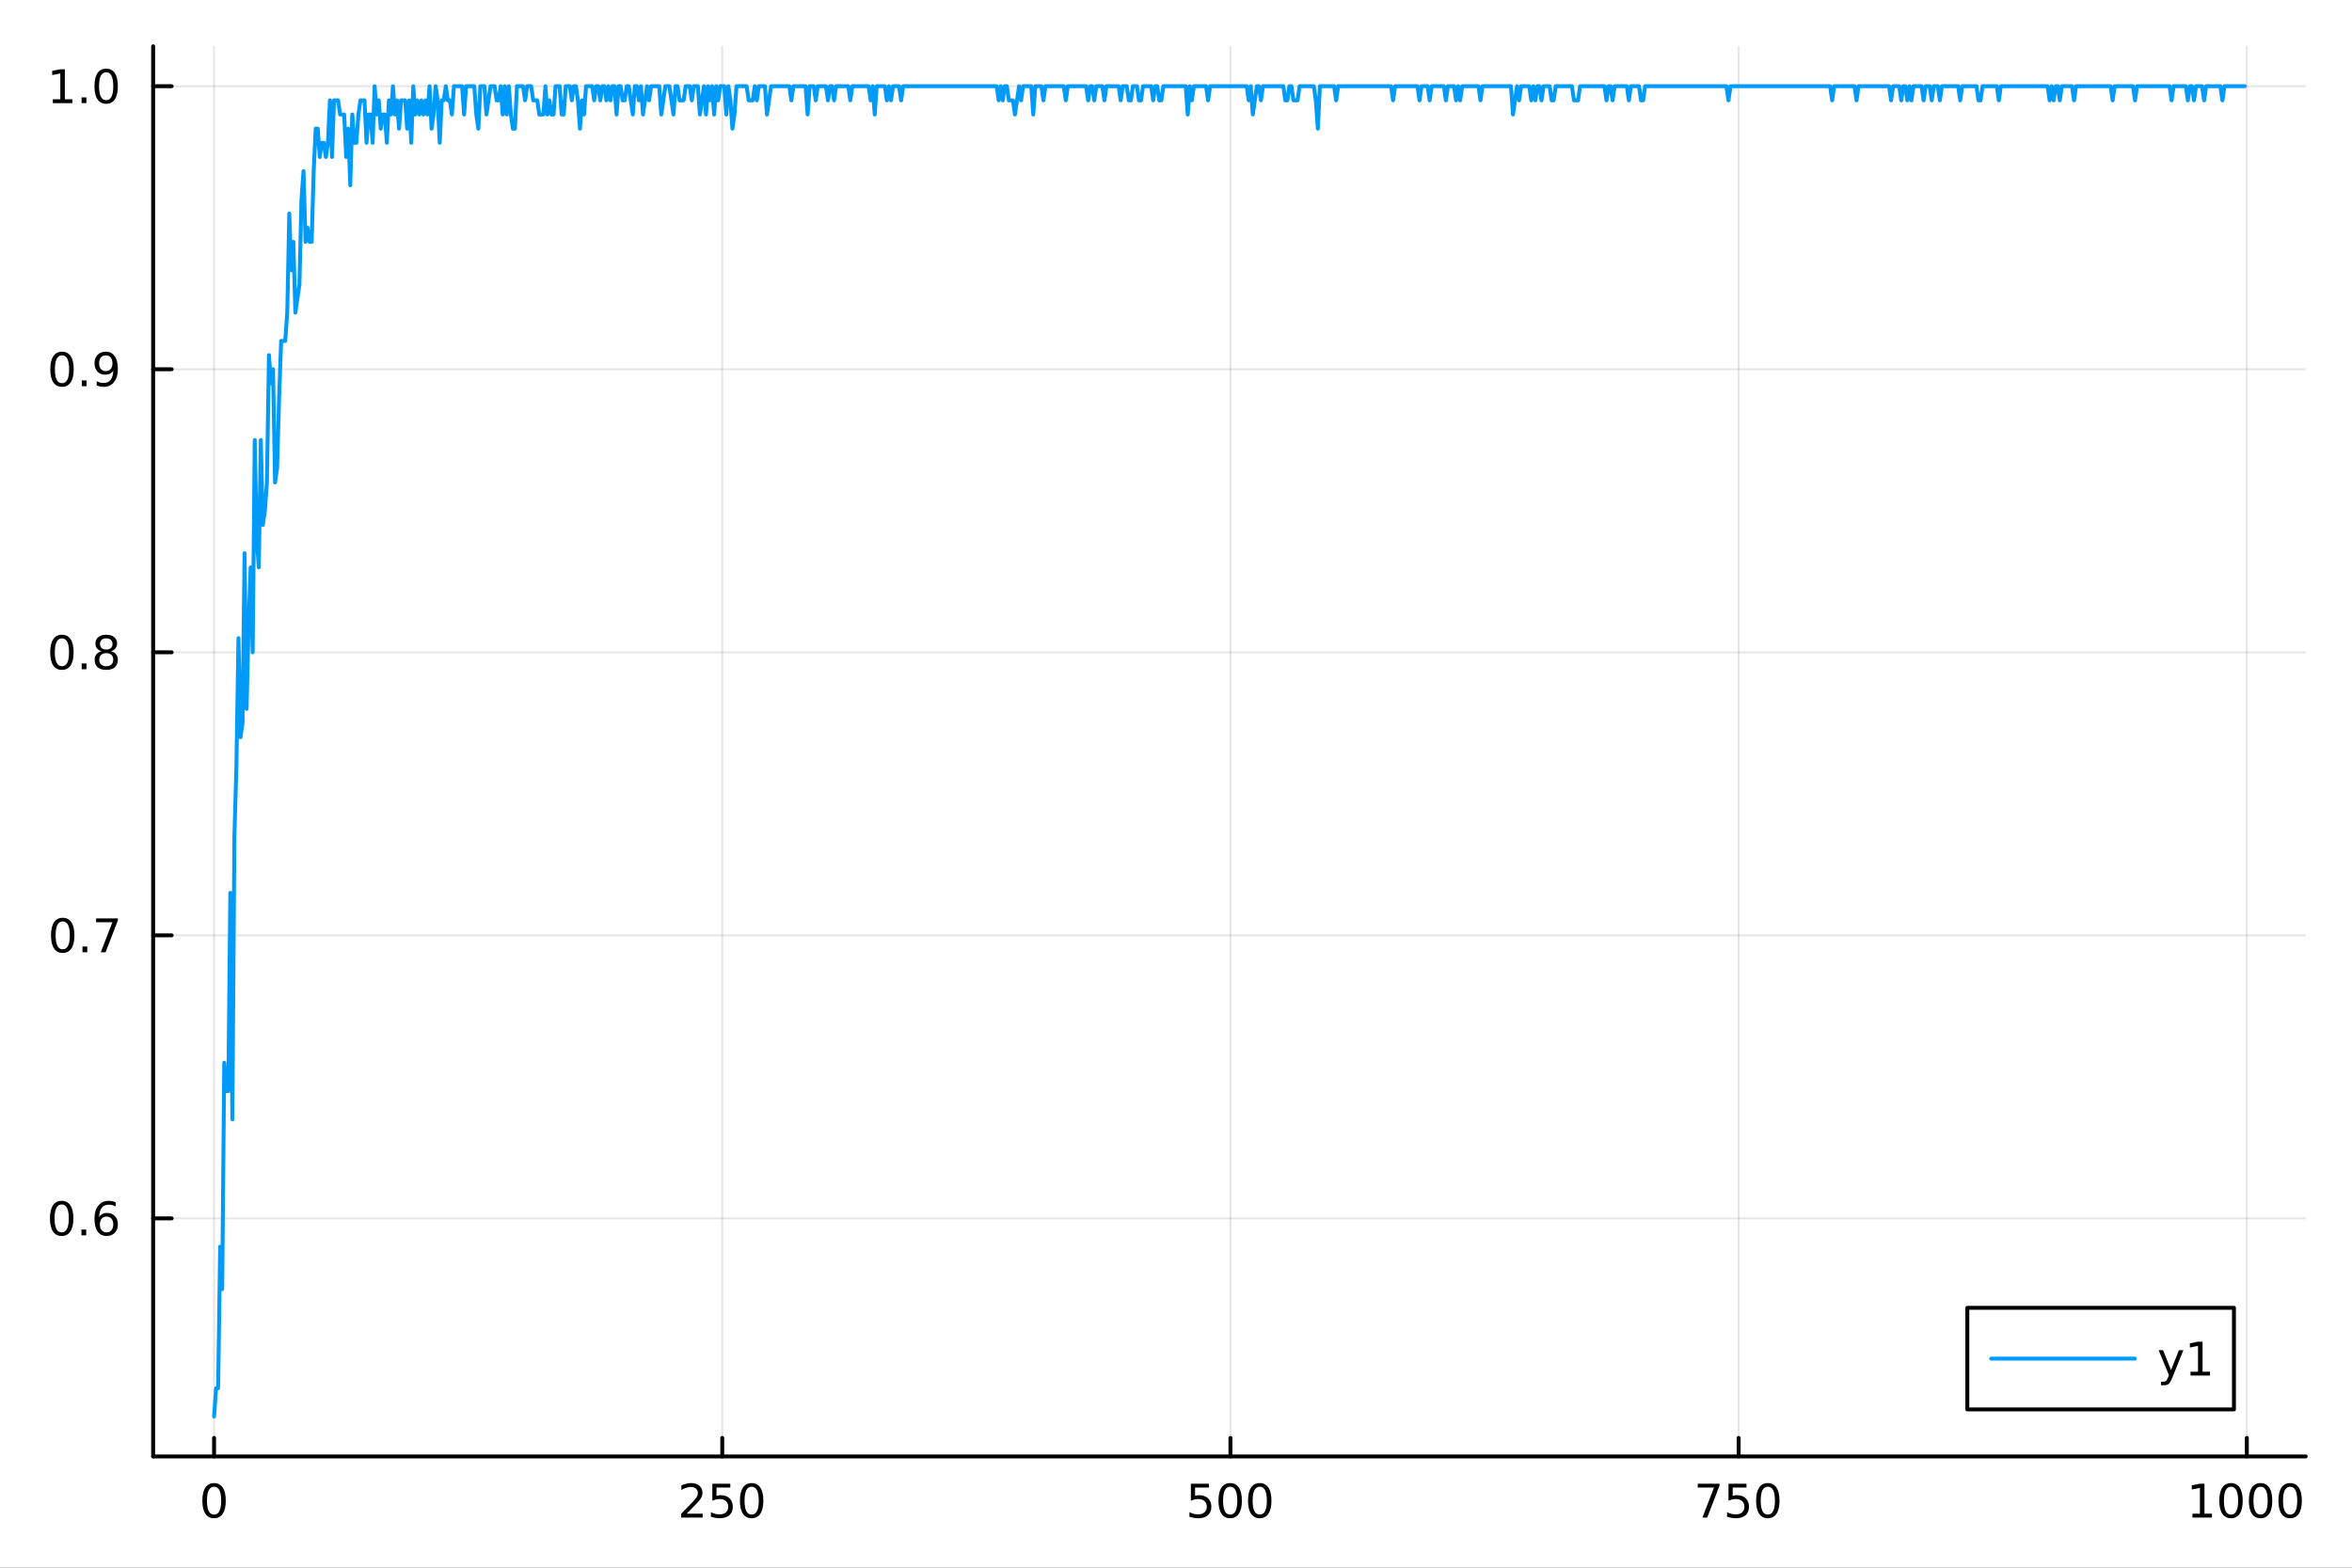 <?xml version="1.0" encoding="utf-8"?>
<svg xmlns="http://www.w3.org/2000/svg" xmlns:xlink="http://www.w3.org/1999/xlink" width="600" height="400" viewBox="0 0 2400 1600">
<rect x="0" y="0" width="2400" height="1600" fill="#333333" stroke="none"/>
<defs>
  <clipPath id="clip220">
    <rect x="0" y="0" width="2400" height="1600"/>
  </clipPath>
</defs>
<path clip-path="url(#clip220)" d="M0 1600 L2400 1600 L2400 0 L0 0  Z" fill="#ffffff" fill-rule="evenodd" fill-opacity="1"/>
<defs>
  <clipPath id="clip221">
    <rect x="480" y="0" width="1681" height="1600"/>
  </clipPath>
</defs>
<path clip-path="url(#clip220)" d="M156.274 1486.45 L2352.76 1486.45 L2352.76 47.244 L156.274 47.244  Z" fill="#ffffff" fill-rule="evenodd" fill-opacity="1"/>
<defs>
  <clipPath id="clip222">
    <rect x="156" y="47" width="2197" height="1440"/>
  </clipPath>
</defs>
<polyline clip-path="url(#clip222)" style="stroke:#000000; stroke-linecap:round; stroke-linejoin:round; stroke-width:2; stroke-opacity:0.1; fill:none" points="218.439,1486.45 218.439,47.244 "/>
<polyline clip-path="url(#clip222)" style="stroke:#000000; stroke-linecap:round; stroke-linejoin:round; stroke-width:2; stroke-opacity:0.1; fill:none" points="736.995,1486.45 736.995,47.244 "/>
<polyline clip-path="url(#clip222)" style="stroke:#000000; stroke-linecap:round; stroke-linejoin:round; stroke-width:2; stroke-opacity:0.1; fill:none" points="1255.55,1486.45 1255.55,47.244 "/>
<polyline clip-path="url(#clip222)" style="stroke:#000000; stroke-linecap:round; stroke-linejoin:round; stroke-width:2; stroke-opacity:0.1; fill:none" points="1774.11,1486.45 1774.11,47.244 "/>
<polyline clip-path="url(#clip222)" style="stroke:#000000; stroke-linecap:round; stroke-linejoin:round; stroke-width:2; stroke-opacity:0.1; fill:none" points="2292.67,1486.45 2292.67,47.244 "/>
<polyline clip-path="url(#clip220)" style="stroke:#000000; stroke-linecap:round; stroke-linejoin:round; stroke-width:4; stroke-opacity:1; fill:none" points="156.274,1486.45 2352.76,1486.45 "/>
<polyline clip-path="url(#clip220)" style="stroke:#000000; stroke-linecap:round; stroke-linejoin:round; stroke-width:4; stroke-opacity:1; fill:none" points="218.439,1486.45 218.439,1467.55 "/>
<polyline clip-path="url(#clip220)" style="stroke:#000000; stroke-linecap:round; stroke-linejoin:round; stroke-width:4; stroke-opacity:1; fill:none" points="736.995,1486.45 736.995,1467.55 "/>
<polyline clip-path="url(#clip220)" style="stroke:#000000; stroke-linecap:round; stroke-linejoin:round; stroke-width:4; stroke-opacity:1; fill:none" points="1255.55,1486.45 1255.55,1467.55 "/>
<polyline clip-path="url(#clip220)" style="stroke:#000000; stroke-linecap:round; stroke-linejoin:round; stroke-width:4; stroke-opacity:1; fill:none" points="1774.11,1486.45 1774.11,1467.55 "/>
<polyline clip-path="url(#clip220)" style="stroke:#000000; stroke-linecap:round; stroke-linejoin:round; stroke-width:4; stroke-opacity:1; fill:none" points="2292.67,1486.45 2292.67,1467.55 "/>
<path clip-path="url(#clip220)" d="M218.439 1517.37 Q214.828 1517.37 212.999 1520.93 Q211.193 1524.47 211.193 1531.6 Q211.193 1538.71 212.999 1542.27 Q214.828 1545.82 218.439 1545.82 Q222.073 1545.82 223.879 1542.27 Q225.707 1538.71 225.707 1531.6 Q225.707 1524.47 223.879 1520.93 Q222.073 1517.37 218.439 1517.37 M218.439 1513.66 Q224.249 1513.66 227.304 1518.27 Q230.383 1522.85 230.383 1531.6 Q230.383 1540.33 227.304 1544.94 Q224.249 1549.52 218.439 1549.52 Q212.629 1549.52 209.55 1544.94 Q206.494 1540.33 206.494 1531.6 Q206.494 1522.85 209.55 1518.27 Q212.629 1513.66 218.439 1513.66 Z" fill="#000000" fill-rule="nonzero" fill-opacity="1" /><path clip-path="url(#clip220)" d="M700.688 1544.91 L717.007 1544.91 L717.007 1548.85 L695.063 1548.85 L695.063 1544.91 Q697.725 1542.16 702.308 1537.53 Q706.915 1532.88 708.095 1531.53 Q710.34 1529.01 711.22 1527.27 Q712.123 1525.51 712.123 1523.82 Q712.123 1521.07 710.178 1519.33 Q708.257 1517.6 705.155 1517.6 Q702.956 1517.6 700.503 1518.36 Q698.072 1519.13 695.294 1520.68 L695.294 1515.95 Q698.118 1514.82 700.572 1514.24 Q703.026 1513.66 705.063 1513.66 Q710.433 1513.66 713.628 1516.35 Q716.822 1519.03 716.822 1523.52 Q716.822 1525.65 716.012 1527.57 Q715.225 1529.47 713.118 1532.07 Q712.54 1532.74 709.438 1535.95 Q706.336 1539.15 700.688 1544.91 Z" fill="#000000" fill-rule="nonzero" fill-opacity="1" /><path clip-path="url(#clip220)" d="M726.868 1514.29 L745.225 1514.29 L745.225 1518.22 L731.151 1518.22 L731.151 1526.7 Q732.169 1526.35 733.188 1526.19 Q734.206 1526 735.225 1526 Q741.012 1526 744.391 1529.17 Q747.771 1532.34 747.771 1537.76 Q747.771 1543.34 744.299 1546.44 Q740.826 1549.52 734.507 1549.52 Q732.331 1549.52 730.063 1549.15 Q727.817 1548.78 725.41 1548.04 L725.41 1543.34 Q727.493 1544.47 729.715 1545.03 Q731.938 1545.58 734.414 1545.58 Q738.419 1545.58 740.757 1543.48 Q743.095 1541.37 743.095 1537.76 Q743.095 1534.15 740.757 1532.04 Q738.419 1529.94 734.414 1529.94 Q732.539 1529.94 730.664 1530.35 Q728.813 1530.77 726.868 1531.65 L726.868 1514.29 Z" fill="#000000" fill-rule="nonzero" fill-opacity="1" /><path clip-path="url(#clip220)" d="M766.984 1517.37 Q763.373 1517.37 761.544 1520.93 Q759.738 1524.47 759.738 1531.6 Q759.738 1538.71 761.544 1542.27 Q763.373 1545.82 766.984 1545.82 Q770.618 1545.82 772.423 1542.27 Q774.252 1538.71 774.252 1531.6 Q774.252 1524.47 772.423 1520.93 Q770.618 1517.37 766.984 1517.37 M766.984 1513.66 Q772.794 1513.66 775.849 1518.27 Q778.928 1522.85 778.928 1531.6 Q778.928 1540.33 775.849 1544.94 Q772.794 1549.52 766.984 1549.52 Q761.174 1549.52 758.095 1544.94 Q755.039 1540.33 755.039 1531.6 Q755.039 1522.85 758.095 1518.27 Q761.174 1513.66 766.984 1513.66 Z" fill="#000000" fill-rule="nonzero" fill-opacity="1" /><path clip-path="url(#clip220)" d="M1215.17 1514.29 L1233.53 1514.29 L1233.53 1518.22 L1219.45 1518.22 L1219.45 1526.7 Q1220.47 1526.35 1221.49 1526.19 Q1222.51 1526 1223.53 1526 Q1229.31 1526 1232.69 1529.17 Q1236.07 1532.34 1236.07 1537.76 Q1236.07 1543.34 1232.6 1546.44 Q1229.13 1549.52 1222.81 1549.52 Q1220.63 1549.52 1218.36 1549.15 Q1216.12 1548.78 1213.71 1548.04 L1213.71 1543.34 Q1215.8 1544.47 1218.02 1545.03 Q1220.24 1545.58 1222.72 1545.58 Q1226.72 1545.58 1229.06 1543.48 Q1231.4 1541.37 1231.4 1537.76 Q1231.4 1534.15 1229.06 1532.04 Q1226.72 1529.94 1222.72 1529.94 Q1220.84 1529.94 1218.97 1530.35 Q1217.11 1530.77 1215.17 1531.65 L1215.17 1514.29 Z" fill="#000000" fill-rule="nonzero" fill-opacity="1" /><path clip-path="url(#clip220)" d="M1255.29 1517.37 Q1251.67 1517.37 1249.85 1520.93 Q1248.04 1524.47 1248.04 1531.6 Q1248.04 1538.71 1249.85 1542.27 Q1251.67 1545.82 1255.29 1545.82 Q1258.92 1545.82 1260.73 1542.27 Q1262.55 1538.71 1262.55 1531.6 Q1262.55 1524.47 1260.73 1520.93 Q1258.92 1517.37 1255.29 1517.37 M1255.29 1513.66 Q1261.1 1513.66 1264.15 1518.27 Q1267.23 1522.85 1267.23 1531.6 Q1267.23 1540.33 1264.15 1544.94 Q1261.1 1549.52 1255.29 1549.52 Q1249.48 1549.52 1246.4 1544.94 Q1243.34 1540.33 1243.34 1531.6 Q1243.34 1522.85 1246.4 1518.27 Q1249.48 1513.66 1255.29 1513.66 Z" fill="#000000" fill-rule="nonzero" fill-opacity="1" /><path clip-path="url(#clip220)" d="M1285.45 1517.37 Q1281.84 1517.37 1280.01 1520.93 Q1278.2 1524.47 1278.2 1531.6 Q1278.2 1538.71 1280.01 1542.27 Q1281.84 1545.82 1285.45 1545.82 Q1289.08 1545.82 1290.89 1542.27 Q1292.72 1538.71 1292.72 1531.6 Q1292.72 1524.47 1290.89 1520.93 Q1289.08 1517.37 1285.45 1517.37 M1285.45 1513.66 Q1291.26 1513.66 1294.31 1518.27 Q1297.39 1522.85 1297.39 1531.6 Q1297.39 1540.33 1294.31 1544.94 Q1291.26 1549.52 1285.45 1549.52 Q1279.64 1549.52 1276.56 1544.94 Q1273.5 1540.33 1273.5 1531.6 Q1273.5 1522.85 1276.56 1518.27 Q1279.64 1513.66 1285.45 1513.66 Z" fill="#000000" fill-rule="nonzero" fill-opacity="1" /><path clip-path="url(#clip220)" d="M1732.38 1514.29 L1754.61 1514.29 L1754.61 1516.28 L1742.06 1548.85 L1737.18 1548.85 L1748.98 1518.22 L1732.38 1518.22 L1732.38 1514.29 Z" fill="#000000" fill-rule="nonzero" fill-opacity="1" /><path clip-path="url(#clip220)" d="M1763.77 1514.29 L1782.13 1514.29 L1782.13 1518.22 L1768.06 1518.22 L1768.06 1526.7 Q1769.07 1526.35 1770.09 1526.19 Q1771.11 1526 1772.13 1526 Q1777.92 1526 1781.3 1529.17 Q1784.68 1532.34 1784.68 1537.76 Q1784.68 1543.34 1781.2 1546.44 Q1777.73 1549.52 1771.41 1549.52 Q1769.24 1549.52 1766.97 1549.15 Q1764.72 1548.78 1762.31 1548.04 L1762.31 1543.34 Q1764.4 1544.47 1766.62 1545.03 Q1768.84 1545.58 1771.32 1545.58 Q1775.32 1545.58 1777.66 1543.48 Q1780 1541.37 1780 1537.76 Q1780 1534.15 1777.66 1532.04 Q1775.32 1529.94 1771.32 1529.94 Q1769.44 1529.94 1767.57 1530.35 Q1765.72 1530.77 1763.77 1531.65 L1763.77 1514.29 Z" fill="#000000" fill-rule="nonzero" fill-opacity="1" /><path clip-path="url(#clip220)" d="M1803.89 1517.37 Q1800.28 1517.37 1798.45 1520.93 Q1796.64 1524.47 1796.64 1531.6 Q1796.64 1538.71 1798.45 1542.27 Q1800.28 1545.82 1803.89 1545.82 Q1807.52 1545.82 1809.33 1542.27 Q1811.16 1538.71 1811.16 1531.6 Q1811.16 1524.47 1809.33 1520.93 Q1807.52 1517.37 1803.89 1517.37 M1803.89 1513.66 Q1809.7 1513.66 1812.75 1518.27 Q1815.83 1522.85 1815.83 1531.6 Q1815.83 1540.33 1812.75 1544.94 Q1809.7 1549.52 1803.89 1549.52 Q1798.08 1549.52 1795 1544.94 Q1791.94 1540.33 1791.94 1531.6 Q1791.94 1522.85 1795 1518.27 Q1798.08 1513.66 1803.89 1513.66 Z" fill="#000000" fill-rule="nonzero" fill-opacity="1" /><path clip-path="url(#clip220)" d="M2237.19 1544.91 L2244.83 1544.91 L2244.83 1518.55 L2236.52 1520.21 L2236.52 1515.95 L2244.78 1514.29 L2249.46 1514.29 L2249.46 1544.91 L2257.1 1544.91 L2257.1 1548.85 L2237.19 1548.85 L2237.19 1544.91 Z" fill="#000000" fill-rule="nonzero" fill-opacity="1" /><path clip-path="url(#clip220)" d="M2276.54 1517.37 Q2272.93 1517.37 2271.1 1520.93 Q2269.3 1524.47 2269.3 1531.6 Q2269.3 1538.71 2271.1 1542.27 Q2272.93 1545.82 2276.54 1545.82 Q2280.18 1545.82 2281.98 1542.27 Q2283.81 1538.71 2283.81 1531.6 Q2283.81 1524.47 2281.98 1520.93 Q2280.18 1517.37 2276.54 1517.37 M2276.54 1513.66 Q2282.35 1513.66 2285.41 1518.27 Q2288.49 1522.85 2288.49 1531.6 Q2288.49 1540.33 2285.41 1544.94 Q2282.35 1549.52 2276.54 1549.52 Q2270.73 1549.52 2267.65 1544.94 Q2264.6 1540.33 2264.6 1531.6 Q2264.6 1522.85 2267.65 1518.27 Q2270.73 1513.66 2276.54 1513.66 Z" fill="#000000" fill-rule="nonzero" fill-opacity="1" /><path clip-path="url(#clip220)" d="M2306.7 1517.37 Q2303.09 1517.37 2301.27 1520.93 Q2299.46 1524.47 2299.46 1531.6 Q2299.46 1538.71 2301.27 1542.27 Q2303.09 1545.82 2306.7 1545.82 Q2310.34 1545.82 2312.14 1542.27 Q2313.97 1538.71 2313.97 1531.6 Q2313.97 1524.47 2312.14 1520.93 Q2310.34 1517.37 2306.7 1517.37 M2306.7 1513.66 Q2312.51 1513.66 2315.57 1518.27 Q2318.65 1522.85 2318.65 1531.6 Q2318.65 1540.33 2315.57 1544.94 Q2312.51 1549.52 2306.7 1549.52 Q2300.89 1549.52 2297.82 1544.94 Q2294.76 1540.33 2294.76 1531.6 Q2294.76 1522.85 2297.82 1518.27 Q2300.89 1513.66 2306.7 1513.66 Z" fill="#000000" fill-rule="nonzero" fill-opacity="1" /><path clip-path="url(#clip220)" d="M2336.87 1517.37 Q2333.26 1517.37 2331.43 1520.93 Q2329.62 1524.47 2329.62 1531.6 Q2329.62 1538.71 2331.43 1542.27 Q2333.26 1545.82 2336.87 1545.82 Q2340.5 1545.82 2342.31 1542.27 Q2344.14 1538.71 2344.14 1531.6 Q2344.14 1524.47 2342.31 1520.93 Q2340.5 1517.37 2336.87 1517.37 M2336.87 1513.66 Q2342.68 1513.66 2345.73 1518.27 Q2348.81 1522.85 2348.81 1531.6 Q2348.81 1540.33 2345.73 1544.94 Q2342.68 1549.52 2336.87 1549.52 Q2331.06 1549.52 2327.98 1544.94 Q2324.92 1540.33 2324.92 1531.6 Q2324.92 1522.85 2327.98 1518.27 Q2331.06 1513.66 2336.87 1513.66 Z" fill="#000000" fill-rule="nonzero" fill-opacity="1" /><polyline clip-path="url(#clip222)" style="stroke:#000000; stroke-linecap:round; stroke-linejoin:round; stroke-width:2; stroke-opacity:0.1; fill:none" points="156.274,1243.5 2352.76,1243.5 "/>
<polyline clip-path="url(#clip222)" style="stroke:#000000; stroke-linecap:round; stroke-linejoin:round; stroke-width:2; stroke-opacity:0.1; fill:none" points="156.274,954.618 2352.76,954.618 "/>
<polyline clip-path="url(#clip222)" style="stroke:#000000; stroke-linecap:round; stroke-linejoin:round; stroke-width:2; stroke-opacity:0.1; fill:none" points="156.274,665.738 2352.76,665.738 "/>
<polyline clip-path="url(#clip222)" style="stroke:#000000; stroke-linecap:round; stroke-linejoin:round; stroke-width:2; stroke-opacity:0.1; fill:none" points="156.274,376.857 2352.76,376.857 "/>
<polyline clip-path="url(#clip222)" style="stroke:#000000; stroke-linecap:round; stroke-linejoin:round; stroke-width:2; stroke-opacity:0.1; fill:none" points="156.274,87.976 2352.76,87.976 "/>
<polyline clip-path="url(#clip220)" style="stroke:#000000; stroke-linecap:round; stroke-linejoin:round; stroke-width:4; stroke-opacity:1; fill:none" points="156.274,1486.45 156.274,47.244 "/>
<polyline clip-path="url(#clip220)" style="stroke:#000000; stroke-linecap:round; stroke-linejoin:round; stroke-width:4; stroke-opacity:1; fill:none" points="156.274,1243.5 175.172,1243.5 "/>
<polyline clip-path="url(#clip220)" style="stroke:#000000; stroke-linecap:round; stroke-linejoin:round; stroke-width:4; stroke-opacity:1; fill:none" points="156.274,954.618 175.172,954.618 "/>
<polyline clip-path="url(#clip220)" style="stroke:#000000; stroke-linecap:round; stroke-linejoin:round; stroke-width:4; stroke-opacity:1; fill:none" points="156.274,665.738 175.172,665.738 "/>
<polyline clip-path="url(#clip220)" style="stroke:#000000; stroke-linecap:round; stroke-linejoin:round; stroke-width:4; stroke-opacity:1; fill:none" points="156.274,376.857 175.172,376.857 "/>
<polyline clip-path="url(#clip220)" style="stroke:#000000; stroke-linecap:round; stroke-linejoin:round; stroke-width:4; stroke-opacity:1; fill:none" points="156.274,87.976 175.172,87.976 "/>
<path clip-path="url(#clip220)" d="M62.937 1229.3 Q59.325 1229.3 57.497 1232.86 Q55.691 1236.4 55.691 1243.53 Q55.691 1250.64 57.497 1254.21 Q59.325 1257.75 62.937 1257.75 Q66.571 1257.75 68.376 1254.21 Q70.205 1250.64 70.205 1243.53 Q70.205 1236.4 68.376 1232.86 Q66.571 1229.3 62.937 1229.3 M62.937 1225.59 Q68.747 1225.59 71.802 1230.2 Q74.881 1234.78 74.881 1243.53 Q74.881 1252.26 71.802 1256.87 Q68.747 1261.45 62.937 1261.45 Q57.126 1261.45 54.048 1256.87 Q50.992 1252.26 50.992 1243.53 Q50.992 1234.78 54.048 1230.2 Q57.126 1225.59 62.937 1225.59 Z" fill="#000000" fill-rule="nonzero" fill-opacity="1" /><path clip-path="url(#clip220)" d="M83.098 1254.9 L87.983 1254.9 L87.983 1260.78 L83.098 1260.78 L83.098 1254.9 Z" fill="#000000" fill-rule="nonzero" fill-opacity="1" /><path clip-path="url(#clip220)" d="M108.746 1241.64 Q105.598 1241.64 103.746 1243.79 Q101.918 1245.94 101.918 1249.69 Q101.918 1253.42 103.746 1255.59 Q105.598 1257.75 108.746 1257.75 Q111.895 1257.75 113.723 1255.59 Q115.575 1253.42 115.575 1249.69 Q115.575 1245.94 113.723 1243.79 Q111.895 1241.64 108.746 1241.64 M118.029 1226.98 L118.029 1231.24 Q116.27 1230.41 114.464 1229.97 Q112.682 1229.53 110.922 1229.53 Q106.293 1229.53 103.839 1232.65 Q101.409 1235.78 101.061 1242.1 Q102.427 1240.08 104.487 1239.02 Q106.547 1237.93 109.024 1237.93 Q114.233 1237.93 117.242 1241.1 Q120.274 1244.25 120.274 1249.69 Q120.274 1255.02 117.126 1258.23 Q113.978 1261.45 108.746 1261.45 Q102.751 1261.45 99.58 1256.87 Q96.409 1252.26 96.409 1243.53 Q96.409 1235.34 100.297 1230.48 Q104.186 1225.59 110.737 1225.59 Q112.496 1225.59 114.279 1225.94 Q116.084 1226.29 118.029 1226.98 Z" fill="#000000" fill-rule="nonzero" fill-opacity="1" /><path clip-path="url(#clip220)" d="M64.001 940.417 Q60.39 940.417 58.562 943.982 Q56.756 947.524 56.756 954.653 Q56.756 961.76 58.562 965.324 Q60.39 968.866 64.001 968.866 Q67.636 968.866 69.441 965.324 Q71.27 961.76 71.27 954.653 Q71.27 947.524 69.441 943.982 Q67.636 940.417 64.001 940.417 M64.001 936.713 Q69.811 936.713 72.867 941.32 Q75.946 945.903 75.946 954.653 Q75.946 963.38 72.867 967.986 Q69.811 972.57 64.001 972.57 Q58.191 972.57 55.112 967.986 Q52.057 963.38 52.057 954.653 Q52.057 945.903 55.112 941.32 Q58.191 936.713 64.001 936.713 Z" fill="#000000" fill-rule="nonzero" fill-opacity="1" /><path clip-path="url(#clip220)" d="M84.163 966.019 L89.047 966.019 L89.047 971.898 L84.163 971.898 L84.163 966.019 Z" fill="#000000" fill-rule="nonzero" fill-opacity="1" /><path clip-path="url(#clip220)" d="M98.052 937.338 L120.274 937.338 L120.274 939.329 L107.728 971.898 L102.844 971.898 L114.649 941.274 L98.052 941.274 L98.052 937.338 Z" fill="#000000" fill-rule="nonzero" fill-opacity="1" /><path clip-path="url(#clip220)" d="M63.191 651.536 Q59.58 651.536 57.751 655.101 Q55.946 658.643 55.946 665.772 Q55.946 672.879 57.751 676.444 Q59.58 679.985 63.191 679.985 Q66.825 679.985 68.631 676.444 Q70.46 672.879 70.46 665.772 Q70.46 658.643 68.631 655.101 Q66.825 651.536 63.191 651.536 M63.191 647.833 Q69.001 647.833 72.057 652.439 Q75.135 657.022 75.135 665.772 Q75.135 674.499 72.057 679.106 Q69.001 683.689 63.191 683.689 Q57.381 683.689 54.302 679.106 Q51.247 674.499 51.247 665.772 Q51.247 657.022 54.302 652.439 Q57.381 647.833 63.191 647.833 Z" fill="#000000" fill-rule="nonzero" fill-opacity="1" /><path clip-path="url(#clip220)" d="M83.353 677.138 L88.237 677.138 L88.237 683.018 L83.353 683.018 L83.353 677.138 Z" fill="#000000" fill-rule="nonzero" fill-opacity="1" /><path clip-path="url(#clip220)" d="M108.422 666.606 Q105.089 666.606 103.168 668.388 Q101.27 670.171 101.27 673.296 Q101.27 676.421 103.168 678.203 Q105.089 679.985 108.422 679.985 Q111.756 679.985 113.677 678.203 Q115.598 676.397 115.598 673.296 Q115.598 670.171 113.677 668.388 Q111.779 666.606 108.422 666.606 M103.746 664.615 Q100.737 663.874 99.047 661.814 Q97.381 659.754 97.381 656.791 Q97.381 652.648 100.321 650.24 Q103.284 647.833 108.422 647.833 Q113.584 647.833 116.524 650.24 Q119.464 652.648 119.464 656.791 Q119.464 659.754 117.774 661.814 Q116.108 663.874 113.121 664.615 Q116.501 665.402 118.376 667.694 Q120.274 669.985 120.274 673.296 Q120.274 678.319 117.195 681.004 Q114.14 683.689 108.422 683.689 Q102.705 683.689 99.626 681.004 Q96.571 678.319 96.571 673.296 Q96.571 669.985 98.469 667.694 Q100.367 665.402 103.746 664.615 M102.034 657.231 Q102.034 659.916 103.7 661.421 Q105.39 662.925 108.422 662.925 Q111.432 662.925 113.121 661.421 Q114.834 659.916 114.834 657.231 Q114.834 654.546 113.121 653.041 Q111.432 651.536 108.422 651.536 Q105.39 651.536 103.7 653.041 Q102.034 654.546 102.034 657.231 Z" fill="#000000" fill-rule="nonzero" fill-opacity="1" /><path clip-path="url(#clip220)" d="M63.284 362.656 Q59.673 362.656 57.844 366.22 Q56.038 369.762 56.038 376.892 Q56.038 383.998 57.844 387.563 Q59.673 391.105 63.284 391.105 Q66.918 391.105 68.724 387.563 Q70.552 383.998 70.552 376.892 Q70.552 369.762 68.724 366.22 Q66.918 362.656 63.284 362.656 M63.284 358.952 Q69.094 358.952 72.149 363.558 Q75.228 368.142 75.228 376.892 Q75.228 385.619 72.149 390.225 Q69.094 394.808 63.284 394.808 Q57.474 394.808 54.395 390.225 Q51.339 385.619 51.339 376.892 Q51.339 368.142 54.395 363.558 Q57.474 358.952 63.284 358.952 Z" fill="#000000" fill-rule="nonzero" fill-opacity="1" /><path clip-path="url(#clip220)" d="M83.446 388.257 L88.33 388.257 L88.33 394.137 L83.446 394.137 L83.446 388.257 Z" fill="#000000" fill-rule="nonzero" fill-opacity="1" /><path clip-path="url(#clip220)" d="M98.654 393.419 L98.654 389.16 Q100.413 389.994 102.219 390.433 Q104.024 390.873 105.76 390.873 Q110.39 390.873 112.82 387.771 Q115.274 384.646 115.621 378.304 Q114.279 380.294 112.219 381.359 Q110.158 382.424 107.658 382.424 Q102.473 382.424 99.441 379.299 Q96.432 376.151 96.432 370.711 Q96.432 365.387 99.58 362.17 Q102.728 358.952 107.959 358.952 Q113.955 358.952 117.103 363.558 Q120.274 368.142 120.274 376.892 Q120.274 385.063 116.385 389.947 Q112.52 394.808 105.969 394.808 Q104.209 394.808 102.404 394.461 Q100.598 394.114 98.654 393.419 M107.959 378.767 Q111.108 378.767 112.936 376.614 Q114.788 374.461 114.788 370.711 Q114.788 366.984 112.936 364.832 Q111.108 362.656 107.959 362.656 Q104.811 362.656 102.959 364.832 Q101.131 366.984 101.131 370.711 Q101.131 374.461 102.959 376.614 Q104.811 378.767 107.959 378.767 Z" fill="#000000" fill-rule="nonzero" fill-opacity="1" /><path clip-path="url(#clip220)" d="M53.909 101.321 L61.548 101.321 L61.548 74.956 L53.237 76.622 L53.237 72.363 L61.501 70.696 L66.177 70.696 L66.177 101.321 L73.816 101.321 L73.816 105.256 L53.909 105.256 L53.909 101.321 Z" fill="#000000" fill-rule="nonzero" fill-opacity="1" /><path clip-path="url(#clip220)" d="M83.26 99.377 L88.145 99.377 L88.145 105.256 L83.26 105.256 L83.26 99.377 Z" fill="#000000" fill-rule="nonzero" fill-opacity="1" /><path clip-path="url(#clip220)" d="M108.33 73.775 Q104.719 73.775 102.89 77.34 Q101.084 80.881 101.084 88.011 Q101.084 95.117 102.89 98.682 Q104.719 102.224 108.33 102.224 Q111.964 102.224 113.77 98.682 Q115.598 95.117 115.598 88.011 Q115.598 80.881 113.77 77.34 Q111.964 73.775 108.33 73.775 M108.33 70.071 Q114.14 70.071 117.195 74.678 Q120.274 79.261 120.274 88.011 Q120.274 96.738 117.195 101.344 Q114.14 105.928 108.33 105.928 Q102.52 105.928 99.441 101.344 Q96.385 96.738 96.385 88.011 Q96.385 79.261 99.441 74.678 Q102.52 70.071 108.33 70.071 Z" fill="#000000" fill-rule="nonzero" fill-opacity="1" /><polyline clip-path="url(#clip222)" style="stroke:#009af9; stroke-linecap:round; stroke-linejoin:round; stroke-width:4; stroke-opacity:1; fill:none" points="218.439,1445.72 220.513,1416.83 222.587,1416.83 224.661,1272.39 226.736,1315.72 228.81,1084.61 230.884,1113.5 232.958,1113.5 235.033,911.286 237.107,1142.39 239.181,853.51 241.255,781.29 243.329,651.294 245.404,752.402 247.478,737.958 249.552,564.629 251.626,723.514 253.701,636.85 255.775,579.074 257.849,665.738 259.923,449.077 261.998,550.185 264.072,579.074 266.146,449.077 268.22,535.741 270.294,521.297 272.369,492.409 274.443,362.413 276.517,391.301 278.591,376.857 280.666,492.409 282.74,477.965 284.814,405.745 286.888,347.969 288.962,347.969 291.037,347.969 293.111,319.081 295.185,217.973 297.259,275.749 299.334,246.861 301.408,319.081 303.482,304.637 305.556,290.193 307.63,203.529 309.705,174.64 311.779,246.861 313.853,232.417 315.927,246.861 318.002,246.861 320.076,174.64 322.15,131.308 324.224,131.308 326.299,160.196 328.373,145.752 330.447,145.752 332.521,160.196 334.595,145.752 336.67,102.42 338.744,160.196 340.818,102.42 342.892,102.42 344.967,102.42 347.041,116.864 349.115,116.864 351.189,116.864 353.263,160.196 355.338,131.308 357.412,189.085 359.486,116.864 361.56,145.752 363.635,145.752 365.709,116.864 367.783,102.42 369.857,102.42 371.932,102.42 374.006,145.752 376.08,116.864 378.154,116.864 380.228,145.752 382.303,87.976 384.377,116.864 386.451,102.42 388.525,131.308 390.6,116.864 392.674,116.864 394.748,145.752 396.822,102.42 398.896,116.864 400.971,87.976 403.045,116.864 405.119,102.42 407.193,131.308 409.268,102.42 411.342,102.42 413.416,102.42 415.49,131.308 417.565,102.42 419.639,145.752 421.713,87.976 423.787,116.864 425.861,102.42 427.936,116.864 430.01,102.42 432.084,116.864 434.158,102.42 436.233,116.864 438.307,87.976 440.381,131.308 442.455,116.864 444.529,87.976 446.604,102.42 448.678,145.752 450.752,102.42 452.826,102.42 454.901,87.976 456.975,102.42 459.049,102.42 461.123,116.864 463.198,87.976 465.272,87.976 467.346,87.976 469.42,87.976 471.494,87.976 473.569,116.864 475.643,87.976 477.717,87.976 479.791,87.976 481.866,87.976 483.94,87.976 486.014,116.864 488.088,131.308 490.162,87.976 492.237,87.976 494.311,87.976 496.385,116.864 498.459,102.42 500.534,87.976 502.608,87.976 504.682,87.976 506.756,102.42 508.83,102.42 510.905,87.976 512.979,116.864 515.053,87.976 517.127,116.864 519.202,87.976 521.276,116.864 523.35,131.308 525.424,131.308 527.499,87.976 529.573,87.976 531.647,87.976 533.721,87.976 535.795,102.42 537.87,87.976 539.944,87.976 542.018,87.976 544.092,102.42 546.167,102.42 548.241,102.42 550.315,116.864 552.389,116.864 554.463,116.864 556.538,87.976 558.612,116.864 560.686,102.42 562.76,116.864 564.835,116.864 566.909,87.976 568.983,87.976 571.057,87.976 573.132,116.864 575.206,116.864 577.28,87.976 579.354,87.976 581.428,87.976 583.503,102.42 585.577,87.976 587.651,87.976 589.725,102.42 591.8,131.308 593.874,102.42 595.948,116.864 598.022,87.976 600.096,87.976 602.171,87.976 604.245,87.976 606.319,102.42 608.393,87.976 610.468,87.976 612.542,102.42 614.616,87.976 616.69,87.976 618.765,102.42 620.839,87.976 622.913,102.42 624.987,87.976 627.061,87.976 629.136,116.864 631.21,87.976 633.284,87.976 635.358,102.42 637.433,102.42 639.507,87.976 641.581,87.976 643.655,102.42 645.729,116.864 647.804,87.976 649.878,87.976 651.952,102.42 654.026,87.976 656.101,116.864 658.175,102.42 660.249,87.976 662.323,102.42 664.398,87.976 666.472,87.976 668.546,87.976 670.62,87.976 672.694,87.976 674.769,116.864 676.843,102.42 678.917,87.976 680.991,87.976 683.066,87.976 685.14,102.42 687.214,116.864 689.288,87.976 691.362,87.976 693.437,102.42 695.511,102.42 697.585,102.42 699.659,87.976 701.734,87.976 703.808,87.976 705.882,102.42 707.956,87.976 710.03,87.976 712.105,87.976 714.179,116.864 716.253,102.42 718.327,87.976 720.402,116.864 722.476,87.976 724.55,102.42 726.624,87.976 728.699,116.864 730.773,87.976 732.847,102.42 734.921,87.976 736.995,87.976 739.07,87.976 741.144,116.864 743.218,87.976 745.292,102.42 747.367,131.308 749.441,116.864 751.515,87.976 753.589,87.976 755.663,87.976 757.738,87.976 759.812,87.976 761.886,87.976 763.96,102.42 766.035,102.42 768.109,102.42 770.183,87.976 772.257,102.42 774.332,87.976 776.406,87.976 778.48,87.976 780.554,87.976 782.628,116.864 784.703,102.42 786.777,87.976 788.851,87.976 790.925,87.976 793,87.976 795.074,87.976 797.148,87.976 799.222,87.976 801.296,87.976 803.371,87.976 805.445,87.976 807.519,102.42 809.593,87.976 811.668,87.976 813.742,87.976 815.816,87.976 817.89,87.976 819.965,87.976 822.039,87.976 824.113,116.864 826.187,87.976 828.261,87.976 830.336,87.976 832.41,102.42 834.484,87.976 836.558,87.976 838.633,87.976 840.707,87.976 842.781,87.976 844.855,102.42 846.929,87.976 849.004,87.976 851.078,102.42 853.152,87.976 855.226,87.976 857.301,87.976 859.375,87.976 861.449,87.976 863.523,87.976 865.598,87.976 867.672,102.42 869.746,87.976 871.82,87.976 873.894,87.976 875.969,87.976 878.043,87.976 880.117,87.976 882.191,87.976 884.266,87.976 886.34,87.976 888.414,102.42 890.488,87.976 892.562,116.864 894.637,87.976 896.711,87.976 898.785,87.976 900.859,87.976 902.934,87.976 905.008,102.42 907.082,87.976 909.156,102.42 911.23,87.976 913.305,87.976 915.379,87.976 917.453,87.976 919.527,102.42 921.602,87.976 923.676,87.976 925.75,87.976 927.824,87.976 929.899,87.976 931.973,87.976 934.047,87.976 936.121,87.976 938.195,87.976 940.27,87.976 942.344,87.976 944.418,87.976 946.492,87.976 948.567,87.976 950.641,87.976 952.715,87.976 954.789,87.976 956.863,87.976 958.938,87.976 961.012,87.976 963.086,87.976 965.16,87.976 967.235,87.976 969.309,87.976 971.383,87.976 973.457,87.976 975.532,87.976 977.606,87.976 979.68,87.976 981.754,87.976 983.828,87.976 985.903,87.976 987.977,87.976 990.051,87.976 992.125,87.976 994.2,87.976 996.274,87.976 998.348,87.976 1000.42,87.976 1002.5,87.976 1004.57,87.976 1006.64,87.976 1008.72,87.976 1010.79,87.976 1012.87,87.976 1014.94,87.976 1017.02,87.976 1019.09,102.42 1021.16,87.976 1023.24,102.42 1025.31,87.976 1027.39,87.976 1029.46,102.42 1031.54,102.42 1033.61,102.42 1035.68,116.864 1037.76,102.42 1039.83,87.976 1041.91,102.42 1043.98,87.976 1046.06,87.976 1048.13,87.976 1050.2,87.976 1052.28,87.976 1054.35,116.864 1056.43,87.976 1058.5,87.976 1060.57,87.976 1062.65,87.976 1064.72,102.42 1066.8,87.976 1068.87,87.976 1070.95,87.976 1073.02,87.976 1075.09,87.976 1077.17,87.976 1079.24,87.976 1081.32,87.976 1083.39,87.976 1085.47,87.976 1087.54,102.42 1089.61,87.976 1091.69,87.976 1093.76,87.976 1095.84,87.976 1097.91,87.976 1099.99,87.976 1102.06,87.976 1104.13,87.976 1106.21,87.976 1108.28,87.976 1110.36,102.42 1112.43,87.976 1114.5,87.976 1116.58,102.42 1118.65,87.976 1120.73,87.976 1122.8,87.976 1124.88,87.976 1126.95,102.42 1129.02,87.976 1131.1,87.976 1133.17,87.976 1135.25,87.976 1137.32,87.976 1139.4,87.976 1141.47,87.976 1143.54,102.42 1145.62,87.976 1147.69,87.976 1149.77,87.976 1151.84,102.42 1153.92,102.42 1155.99,87.976 1158.06,87.976 1160.14,87.976 1162.21,102.42 1164.29,102.42 1166.36,87.976 1168.43,87.976 1170.51,87.976 1172.58,87.976 1174.66,87.976 1176.73,102.42 1178.81,87.976 1180.88,87.976 1182.95,102.42 1185.03,102.42 1187.1,87.976 1189.18,87.976 1191.25,87.976 1193.33,87.976 1195.4,87.976 1197.47,87.976 1199.55,87.976 1201.62,87.976 1203.7,87.976 1205.77,87.976 1207.84,87.976 1209.92,87.976 1211.99,116.864 1214.07,87.976 1216.14,102.42 1218.22,87.976 1220.29,87.976 1222.36,87.976 1224.44,87.976 1226.51,87.976 1228.59,87.976 1230.66,87.976 1232.74,102.42 1234.81,87.976 1236.88,87.976 1238.96,87.976 1241.03,87.976 1243.11,87.976 1245.18,87.976 1247.26,87.976 1249.33,87.976 1251.4,87.976 1253.48,87.976 1255.55,87.976 1257.63,87.976 1259.7,87.976 1261.77,87.976 1263.85,87.976 1265.92,87.976 1268,87.976 1270.07,87.976 1272.15,87.976 1274.22,102.42 1276.29,87.976 1278.37,116.864 1280.44,102.42 1282.52,87.976 1284.59,87.976 1286.67,102.42 1288.74,87.976 1290.81,87.976 1292.89,87.976 1294.96,87.976 1297.04,87.976 1299.11,87.976 1301.19,87.976 1303.26,87.976 1305.33,87.976 1307.41,87.976 1309.48,87.976 1311.56,102.42 1313.63,102.42 1315.7,87.976 1317.78,87.976 1319.85,102.42 1321.93,102.42 1324,102.42 1326.08,87.976 1328.15,87.976 1330.22,87.976 1332.3,87.976 1334.37,87.976 1336.45,87.976 1338.52,87.976 1340.6,87.976 1342.67,102.42 1344.74,131.308 1346.82,87.976 1348.89,87.976 1350.97,87.976 1353.04,87.976 1355.12,87.976 1357.19,87.976 1359.26,87.976 1361.34,87.976 1363.41,102.42 1365.49,87.976 1367.56,87.976 1369.63,87.976 1371.71,87.976 1373.78,87.976 1375.86,87.976 1377.93,87.976 1380.01,87.976 1382.08,87.976 1384.15,87.976 1386.23,87.976 1388.3,87.976 1390.38,87.976 1392.45,87.976 1394.53,87.976 1396.6,87.976 1398.67,87.976 1400.75,87.976 1402.82,87.976 1404.9,87.976 1406.97,87.976 1409.04,87.976 1411.12,87.976 1413.19,87.976 1415.27,87.976 1417.34,87.976 1419.42,87.976 1421.49,102.42 1423.56,87.976 1425.64,87.976 1427.71,87.976 1429.79,87.976 1431.86,87.976 1433.94,87.976 1436.01,87.976 1438.08,87.976 1440.16,87.976 1442.23,87.976 1444.31,87.976 1446.38,87.976 1448.46,102.42 1450.53,87.976 1452.6,87.976 1454.68,87.976 1456.75,87.976 1458.83,102.42 1460.9,87.976 1462.97,87.976 1465.05,87.976 1467.12,87.976 1469.2,87.976 1471.27,87.976 1473.35,87.976 1475.42,102.42 1477.49,87.976 1479.57,87.976 1481.64,87.976 1483.72,87.976 1485.79,102.42 1487.87,87.976 1489.94,102.42 1492.01,87.976 1494.09,87.976 1496.16,87.976 1498.24,87.976 1500.31,87.976 1502.39,87.976 1504.46,87.976 1506.53,87.976 1508.61,87.976 1510.68,102.42 1512.76,87.976 1514.83,87.976 1516.9,87.976 1518.98,87.976 1521.05,87.976 1523.13,87.976 1525.2,87.976 1527.28,87.976 1529.35,87.976 1531.42,87.976 1533.5,87.976 1535.57,87.976 1537.65,87.976 1539.72,87.976 1541.8,87.976 1543.87,116.864 1545.94,102.42 1548.02,87.976 1550.09,102.42 1552.17,87.976 1554.24,87.976 1556.32,87.976 1558.39,87.976 1560.46,87.976 1562.54,102.42 1564.61,87.976 1566.69,102.42 1568.76,87.976 1570.83,87.976 1572.91,102.42 1574.98,87.976 1577.06,87.976 1579.13,87.976 1581.21,87.976 1583.28,102.42 1585.35,102.42 1587.43,87.976 1589.5,87.976 1591.58,87.976 1593.65,87.976 1595.73,87.976 1597.8,87.976 1599.87,87.976 1601.95,87.976 1604.02,87.976 1606.1,102.42 1608.17,102.42 1610.24,102.42 1612.32,87.976 1614.39,87.976 1616.47,87.976 1618.54,87.976 1620.62,87.976 1622.69,87.976 1624.76,87.976 1626.84,87.976 1628.91,87.976 1630.99,87.976 1633.06,87.976 1635.14,87.976 1637.21,87.976 1639.28,102.42 1641.36,87.976 1643.43,87.976 1645.51,102.42 1647.58,87.976 1649.66,87.976 1651.73,87.976 1653.8,87.976 1655.88,87.976 1657.95,87.976 1660.03,87.976 1662.1,102.42 1664.17,87.976 1666.25,87.976 1668.32,87.976 1670.4,87.976 1672.47,87.976 1674.55,102.42 1676.62,102.42 1678.69,87.976 1680.77,87.976 1682.84,87.976 1684.92,87.976 1686.99,87.976 1689.07,87.976 1691.14,87.976 1693.21,87.976 1695.29,87.976 1697.36,87.976 1699.44,87.976 1701.51,87.976 1703.59,87.976 1705.66,87.976 1707.73,87.976 1709.81,87.976 1711.88,87.976 1713.96,87.976 1716.03,87.976 1718.1,87.976 1720.18,87.976 1722.25,87.976 1724.33,87.976 1726.4,87.976 1728.48,87.976 1730.55,87.976 1732.62,87.976 1734.7,87.976 1736.77,87.976 1738.85,87.976 1740.92,87.976 1743,87.976 1745.07,87.976 1747.14,87.976 1749.22,87.976 1751.29,87.976 1753.37,87.976 1755.44,87.976 1757.52,87.976 1759.59,87.976 1761.66,87.976 1763.74,102.42 1765.81,87.976 1767.89,87.976 1769.96,87.976 1772.03,87.976 1774.11,87.976 1776.18,87.976 1778.26,87.976 1780.33,87.976 1782.41,87.976 1784.48,87.976 1786.55,87.976 1788.63,87.976 1790.7,87.976 1792.78,87.976 1794.85,87.976 1796.93,87.976 1799,87.976 1801.07,87.976 1803.15,87.976 1805.22,87.976 1807.3,87.976 1809.37,87.976 1811.44,87.976 1813.52,87.976 1815.59,87.976 1817.67,87.976 1819.74,87.976 1821.82,87.976 1823.89,87.976 1825.96,87.976 1828.04,87.976 1830.11,87.976 1832.19,87.976 1834.26,87.976 1836.34,87.976 1838.41,87.976 1840.48,87.976 1842.56,87.976 1844.63,87.976 1846.71,87.976 1848.78,87.976 1850.86,87.976 1852.93,87.976 1855,87.976 1857.08,87.976 1859.15,87.976 1861.23,87.976 1863.3,87.976 1865.37,87.976 1867.45,87.976 1869.52,102.42 1871.6,87.976 1873.67,87.976 1875.75,87.976 1877.82,87.976 1879.89,87.976 1881.97,87.976 1884.04,87.976 1886.12,87.976 1888.19,87.976 1890.27,87.976 1892.34,87.976 1894.41,102.42 1896.49,87.976 1898.56,87.976 1900.64,87.976 1902.71,87.976 1904.79,87.976 1906.86,87.976 1908.93,87.976 1911.01,87.976 1913.08,87.976 1915.16,87.976 1917.23,87.976 1919.3,87.976 1921.38,87.976 1923.45,87.976 1925.53,87.976 1927.6,87.976 1929.68,102.42 1931.75,87.976 1933.82,87.976 1935.9,87.976 1937.97,87.976 1940.05,102.42 1942.12,87.976 1944.2,87.976 1946.27,102.42 1948.34,87.976 1950.42,102.42 1952.49,87.976 1954.57,87.976 1956.64,87.976 1958.72,87.976 1960.79,87.976 1962.86,102.42 1964.94,87.976 1967.01,87.976 1969.09,87.976 1971.16,102.42 1973.23,87.976 1975.31,87.976 1977.38,87.976 1979.46,102.42 1981.53,87.976 1983.61,87.976 1985.68,87.976 1987.75,87.976 1989.83,87.976 1991.9,87.976 1993.98,87.976 1996.05,87.976 1998.13,87.976 2000.2,102.42 2002.27,87.976 2004.35,87.976 2006.42,87.976 2008.5,87.976 2010.57,87.976 2012.64,87.976 2014.72,87.976 2016.79,87.976 2018.87,102.42 2020.94,102.42 2023.02,87.976 2025.09,87.976 2027.16,87.976 2029.24,87.976 2031.31,87.976 2033.39,87.976 2035.46,87.976 2037.54,87.976 2039.61,102.42 2041.68,87.976 2043.76,87.976 2045.83,87.976 2047.91,87.976 2049.98,87.976 2052.06,87.976 2054.13,87.976 2056.2,87.976 2058.28,87.976 2060.35,87.976 2062.43,87.976 2064.5,87.976 2066.57,87.976 2068.65,87.976 2070.72,87.976 2072.8,87.976 2074.87,87.976 2076.95,87.976 2079.02,87.976 2081.09,87.976 2083.17,87.976 2085.24,87.976 2087.32,87.976 2089.39,87.976 2091.47,102.42 2093.54,87.976 2095.61,102.42 2097.69,87.976 2099.76,87.976 2101.84,102.42 2103.91,87.976 2105.99,87.976 2108.06,87.976 2110.13,87.976 2112.21,87.976 2114.28,87.976 2116.36,102.42 2118.43,87.976 2120.5,87.976 2122.58,87.976 2124.65,87.976 2126.73,87.976 2128.8,87.976 2130.88,87.976 2132.95,87.976 2135.02,87.976 2137.1,87.976 2139.17,87.976 2141.25,87.976 2143.32,87.976 2145.4,87.976 2147.47,87.976 2149.54,87.976 2151.62,87.976 2153.69,87.976 2155.77,102.42 2157.84,87.976 2159.92,87.976 2161.99,87.976 2164.06,87.976 2166.14,87.976 2168.21,87.976 2170.29,87.976 2172.36,87.976 2174.43,87.976 2176.51,87.976 2178.58,102.42 2180.66,87.976 2182.73,87.976 2184.81,87.976 2186.88,87.976 2188.95,87.976 2191.03,87.976 2193.1,87.976 2195.18,87.976 2197.25,87.976 2199.33,87.976 2201.4,87.976 2203.47,87.976 2205.55,87.976 2207.62,87.976 2209.7,87.976 2211.77,87.976 2213.84,87.976 2215.92,102.42 2217.99,87.976 2220.07,87.976 2222.14,87.976 2224.22,87.976 2226.29,87.976 2228.36,87.976 2230.44,87.976 2232.51,102.42 2234.59,87.976 2236.66,87.976 2238.74,102.42 2240.81,87.976 2242.88,87.976 2244.96,87.976 2247.03,87.976 2249.11,102.42 2251.18,87.976 2253.26,87.976 2255.33,87.976 2257.4,87.976 2259.48,87.976 2261.55,87.976 2263.63,87.976 2265.7,87.976 2267.77,102.42 2269.85,87.976 2271.92,87.976 2274,87.976 2276.07,87.976 2278.15,87.976 2280.22,87.976 2282.29,87.976 2284.37,87.976 2286.44,87.976 2288.52,87.976 2290.59,87.976 "/>
<path clip-path="url(#clip220)" d="M2007.46 1438.47 L2279.54 1438.47 L2279.54 1334.79 L2007.46 1334.79  Z" fill="#ffffff" fill-rule="evenodd" fill-opacity="1"/>
<polyline clip-path="url(#clip220)" style="stroke:#000000; stroke-linecap:round; stroke-linejoin:round; stroke-width:4; stroke-opacity:1; fill:none" points="2007.46,1438.47 2279.54,1438.47 2279.54,1334.79 2007.46,1334.79 2007.46,1438.47 "/>
<polyline clip-path="url(#clip220)" style="stroke:#009af9; stroke-linecap:round; stroke-linejoin:round; stroke-width:4; stroke-opacity:1; fill:none" points="2031.87,1386.63 2178.3,1386.63 "/>
<path clip-path="url(#clip220)" d="M2216.55 1406.32 Q2214.74 1410.95 2213.03 1412.36 Q2211.32 1413.78 2208.44 1413.78 L2205.04 1413.78 L2205.04 1410.21 L2207.54 1410.21 Q2209.3 1410.21 2210.27 1409.38 Q2211.25 1408.54 2212.43 1405.44 L2213.19 1403.5 L2202.7 1377.99 L2207.22 1377.99 L2215.32 1398.27 L2223.42 1377.99 L2227.94 1377.99 L2216.55 1406.32 Z" fill="#000000" fill-rule="nonzero" fill-opacity="1" /><path clip-path="url(#clip220)" d="M2235.23 1399.98 L2242.87 1399.98 L2242.87 1373.61 L2234.56 1375.28 L2234.56 1371.02 L2242.82 1369.35 L2247.5 1369.35 L2247.5 1399.98 L2255.13 1399.98 L2255.13 1403.91 L2235.23 1403.91 L2235.23 1399.98 Z" fill="#000000" fill-rule="nonzero" fill-opacity="1" /></svg>
